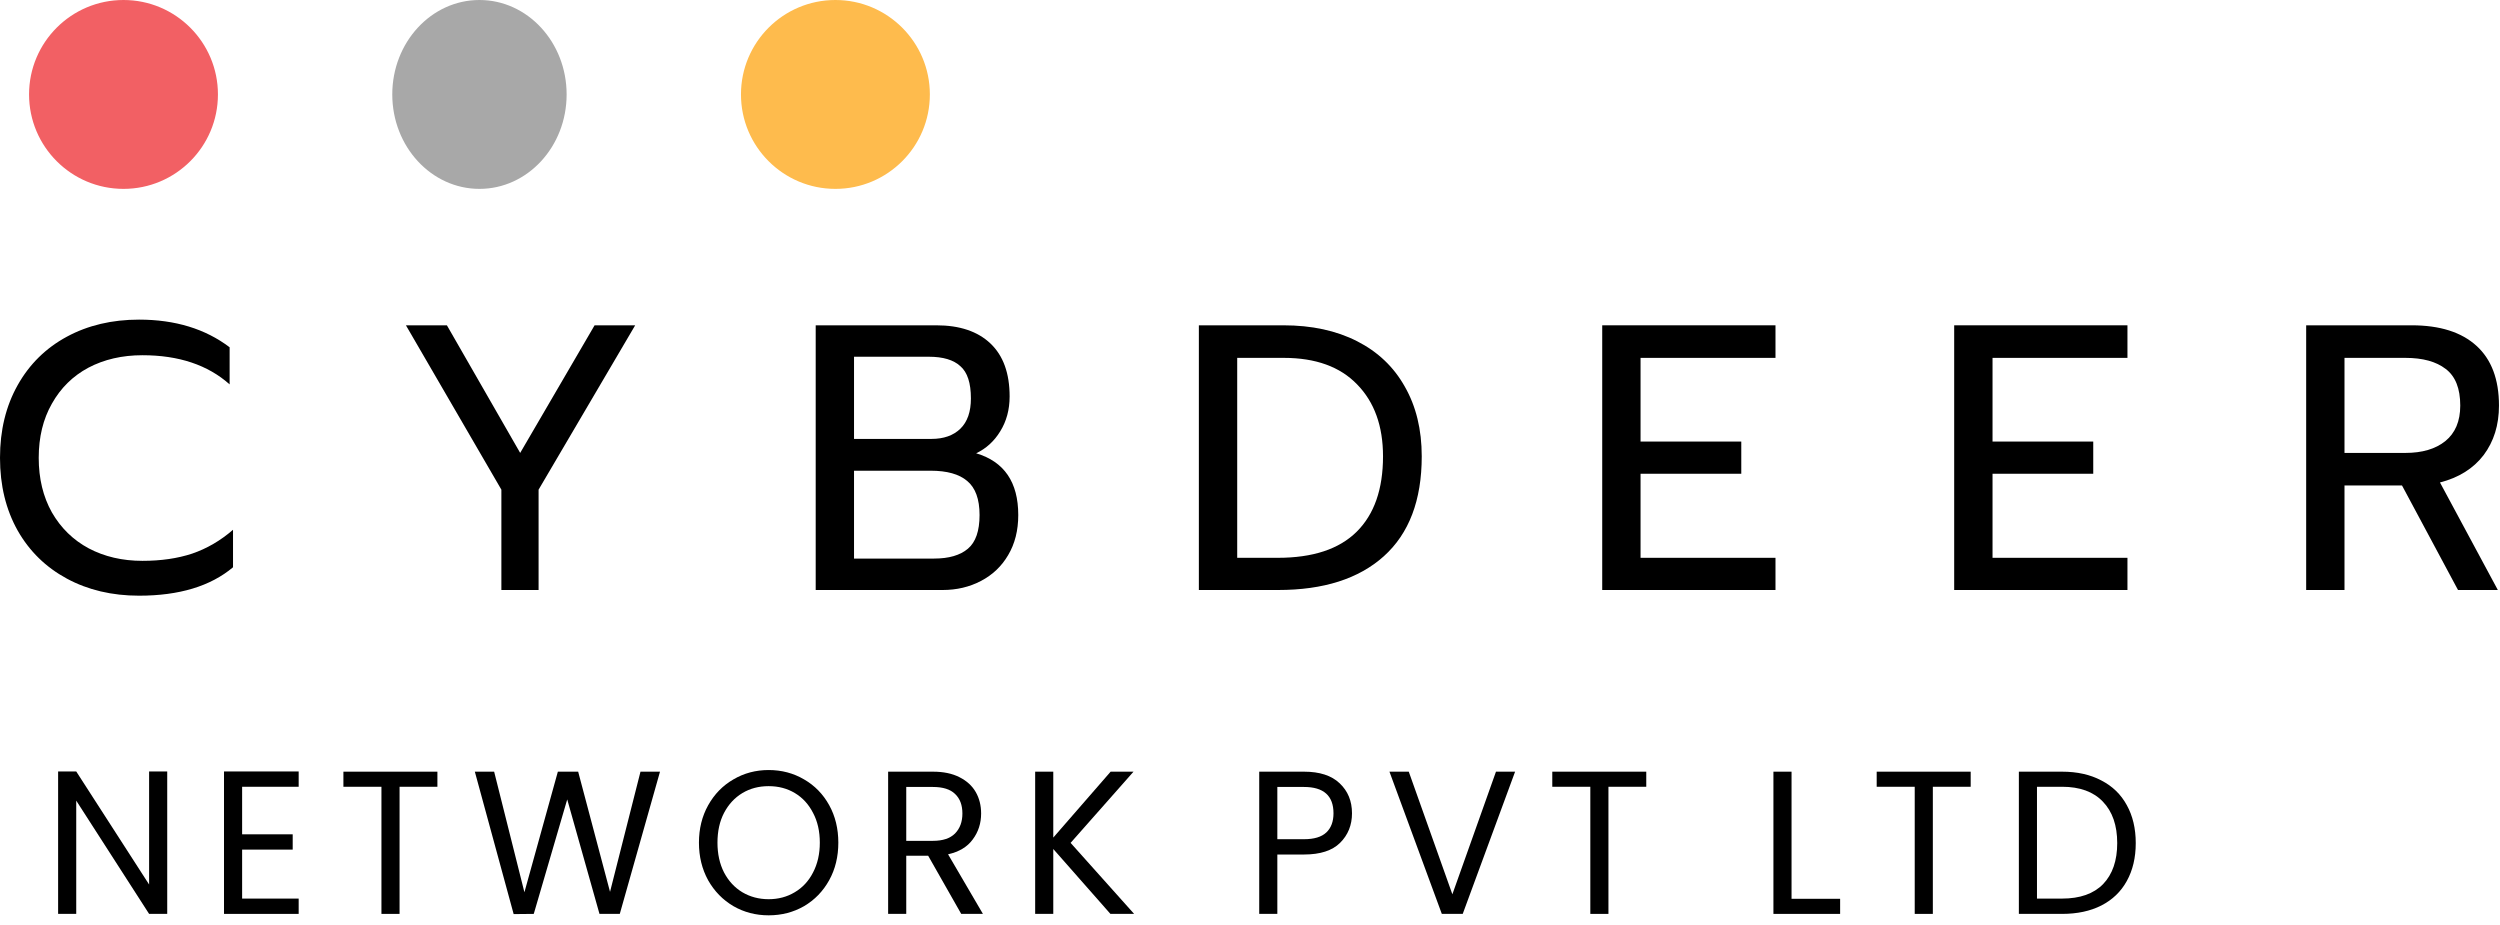 <svg width="154" height="57" viewBox="0 0 154 57" fill="none" xmlns="http://www.w3.org/2000/svg">
<path d="M8.566 36.694C6.899 36.694 5.417 36.344 4.121 35.644C2.824 34.944 1.813 33.957 1.088 32.682C0.363 31.391 0 29.898 0 28.203C0 26.508 0.363 25.015 1.088 23.725C1.813 22.434 2.824 21.439 4.121 20.739C5.417 20.039 6.899 19.689 8.566 19.689C10.788 19.689 12.648 20.257 14.145 21.392V23.678C12.803 22.481 11.012 21.882 8.774 21.882C7.524 21.882 6.413 22.139 5.441 22.652C4.484 23.165 3.735 23.904 3.195 24.868C2.655 25.816 2.385 26.928 2.385 28.203C2.385 29.479 2.655 30.598 3.195 31.562C3.75 32.526 4.507 33.265 5.464 33.778C6.436 34.291 7.54 34.548 8.774 34.548C9.916 34.548 10.935 34.4 11.83 34.105C12.741 33.794 13.582 33.304 14.354 32.635V34.944C12.965 36.111 11.035 36.694 8.566 36.694Z" fill="black"/>
<path d="M30.885 30.163L25.005 20.039H27.529L32.043 27.9L36.627 20.039H39.127L33.177 30.163V36.344H30.885V30.163Z" fill="black"/>
<path d="M50.247 20.039H57.678C59.114 20.039 60.225 20.412 61.012 21.159C61.799 21.905 62.193 22.994 62.193 24.424C62.193 25.233 62 25.948 61.614 26.57C61.244 27.177 60.75 27.628 60.132 27.923C61.861 28.437 62.725 29.704 62.725 31.726C62.725 32.674 62.517 33.498 62.1 34.198C61.699 34.882 61.143 35.411 60.433 35.784C59.723 36.157 58.936 36.344 58.072 36.344H50.247V20.039ZM57.377 27.037C58.134 27.037 58.728 26.827 59.16 26.407C59.592 25.987 59.808 25.365 59.808 24.541C59.808 23.593 59.592 22.932 59.16 22.558C58.743 22.17 58.095 21.975 57.215 21.975H52.608V27.037H57.377ZM57.539 34.408C58.45 34.408 59.145 34.206 59.623 33.801C60.102 33.397 60.341 32.705 60.341 31.726C60.341 30.746 60.086 30.046 59.577 29.626C59.083 29.206 58.334 28.996 57.331 28.996H52.608V34.408H57.539Z" fill="black"/>
<path d="M73.85 20.039H79.059C80.803 20.039 82.316 20.366 83.597 21.019C84.878 21.672 85.858 22.605 86.537 23.818C87.231 25.031 87.579 26.462 87.579 28.11C87.579 30.816 86.799 32.868 85.24 34.268C83.697 35.652 81.529 36.344 78.735 36.344H73.85V20.039ZM78.712 34.361C80.873 34.361 82.493 33.825 83.574 32.752C84.654 31.679 85.194 30.132 85.194 28.11C85.194 26.244 84.662 24.767 83.597 23.678C82.547 22.59 81.043 22.045 79.082 22.045H76.212V34.361H78.712Z" fill="black"/>
<path d="M98.697 20.039H109.37V22.045H101.058V27.2H107.263V29.183H101.058V34.361H109.37V36.344H98.697V20.039Z" fill="black"/>
<path d="M120.378 20.039H131.051V22.045H122.74V27.2H128.944V29.183H122.74V34.361H131.051V36.344H120.378V20.039Z" fill="black"/>
<path d="M142.06 20.039H148.565C150.294 20.039 151.621 20.459 152.547 21.299C153.473 22.139 153.937 23.367 153.937 24.984C153.937 26.182 153.62 27.2 152.987 28.04C152.355 28.864 151.459 29.424 150.302 29.72L153.867 36.344H151.413L147.964 29.906H144.421V36.344H142.06V20.039ZM148.172 27.9C149.206 27.9 150.024 27.659 150.626 27.177C151.243 26.679 151.552 25.948 151.552 24.984C151.552 23.927 151.251 23.173 150.649 22.722C150.063 22.271 149.237 22.045 148.172 22.045H144.421V27.9H148.172Z" fill="black"/>
<path d="M10.301 56.296H9.185L4.696 49.319V56.296H3.58V47.522H4.696L9.185 54.486V47.522H10.301V56.296Z" fill="black"/>
<path d="M14.915 48.465V51.394H18.03V52.336H14.915V55.353H18.398V56.296H13.799V47.522H18.398V48.465H14.915Z" fill="black"/>
<path d="M26.944 47.535V48.465H24.613V56.296H23.497V48.465H21.154V47.535H26.944Z" fill="black"/>
<path d="M40.656 47.535L38.179 56.296H36.928L34.941 49.244L32.88 56.296L31.641 56.308L29.25 47.535H30.439L32.304 54.963L34.364 47.535H35.615L37.578 54.938L39.454 47.535H40.656Z" fill="black"/>
<path d="M47.348 56.384C46.555 56.384 45.831 56.195 45.177 55.818C44.523 55.433 44.004 54.901 43.62 54.222C43.243 53.535 43.055 52.764 43.055 51.909C43.055 51.054 43.243 50.287 43.62 49.609C44.004 48.921 44.523 48.389 45.177 48.012C45.831 47.627 46.555 47.434 47.348 47.434C48.15 47.434 48.877 47.627 49.532 48.012C50.186 48.389 50.701 48.917 51.077 49.596C51.453 50.275 51.641 51.046 51.641 51.909C51.641 52.772 51.453 53.543 51.077 54.222C50.701 54.901 50.186 55.433 49.532 55.818C48.877 56.195 48.15 56.384 47.348 56.384ZM47.348 55.391C47.945 55.391 48.481 55.248 48.955 54.963C49.438 54.678 49.814 54.272 50.084 53.744C50.361 53.216 50.501 52.604 50.501 51.909C50.501 51.205 50.361 50.593 50.084 50.074C49.814 49.546 49.442 49.139 48.967 48.854C48.493 48.569 47.953 48.427 47.348 48.427C46.743 48.427 46.203 48.569 45.729 48.854C45.255 49.139 44.879 49.546 44.601 50.074C44.331 50.593 44.196 51.205 44.196 51.909C44.196 52.604 44.331 53.216 44.601 53.744C44.879 54.272 45.255 54.678 45.729 54.963C46.212 55.248 46.751 55.391 47.348 55.391Z" fill="black"/>
<path d="M59.211 56.296L57.175 52.713H55.825V56.296H54.709V47.535H57.469C58.115 47.535 58.659 47.648 59.1 47.874C59.55 48.1 59.885 48.406 60.106 48.791C60.327 49.177 60.437 49.617 60.437 50.111C60.437 50.715 60.266 51.247 59.922 51.708C59.587 52.169 59.08 52.474 58.401 52.625L60.548 56.296H59.211ZM55.825 51.796H57.469C58.074 51.796 58.528 51.645 58.83 51.343C59.133 51.033 59.284 50.623 59.284 50.111C59.284 49.592 59.133 49.19 58.83 48.905C58.536 48.62 58.082 48.477 57.469 48.477H55.825V51.796Z" fill="black"/>
<path d="M68.402 56.296L64.882 52.298V56.296H63.766V47.535H64.882V51.595L68.415 47.535H69.825L65.949 51.921L69.862 56.296H68.402Z" fill="black"/>
<path d="M83.283 50.099C83.283 50.828 83.038 51.435 82.547 51.921C82.065 52.399 81.325 52.638 80.327 52.638H78.684V56.296H77.568V47.535H80.327C81.292 47.535 82.024 47.773 82.523 48.251C83.03 48.729 83.283 49.345 83.283 50.099ZM80.327 51.695C80.949 51.695 81.407 51.557 81.701 51.28C81.995 51.004 82.143 50.61 82.143 50.099C82.143 49.018 81.537 48.477 80.327 48.477H78.684V51.695H80.327Z" fill="black"/>
<path d="M93.33 47.535L90.104 56.296H88.816L85.59 47.535H86.78L89.466 55.089L92.152 47.535H93.33Z" fill="black"/>
<path d="M101.41 47.535V48.465H99.08V56.296H97.964V48.465H95.621V47.535H101.41Z" fill="black"/>
<path d="M110.359 55.366H113.352V56.296H109.243V47.535H110.359V55.366Z" fill="black"/>
<path d="M121.394 47.535V48.465H119.063V56.296H117.947V48.465H115.604V47.535H121.394Z" fill="black"/>
<path d="M127.024 47.535C127.956 47.535 128.761 47.715 129.44 48.075C130.127 48.427 130.65 48.934 131.01 49.596C131.378 50.258 131.562 51.037 131.562 51.934C131.562 52.831 131.378 53.61 131.01 54.272C130.65 54.926 130.127 55.428 129.44 55.78C128.761 56.124 127.956 56.296 127.024 56.296H124.362V47.535H127.024ZM127.024 55.353C128.128 55.353 128.97 55.056 129.551 54.461C130.131 53.857 130.421 53.015 130.421 51.934C130.421 50.845 130.127 49.994 129.538 49.382C128.958 48.771 128.12 48.465 127.024 48.465H125.478V55.353H127.024Z" fill="black"/>
<path d="M13.425 5.817C13.425 9.03 10.82 11.635 7.607 11.635C4.394 11.635 1.79 9.03 1.79 5.817C1.79 2.605 4.394 0 7.607 0C10.82 0 13.425 2.605 13.425 5.817Z" fill="#F26064"/>
<path d="M34.904 5.817C34.904 9.03 32.5 11.635 29.534 11.635C26.569 11.635 24.164 9.03 24.164 5.817C24.164 2.605 26.569 0 29.534 0C32.5 0 34.904 2.605 34.904 5.817Z" fill="#A8A8A8"/>
<path d="M57.279 5.817C57.279 9.03 54.674 11.635 51.461 11.635C48.248 11.635 45.644 9.03 45.644 5.817C45.644 2.605 48.248 0 51.461 0C54.674 0 57.279 2.605 57.279 5.817Z" fill="#FEBB4D"/>
</svg>
